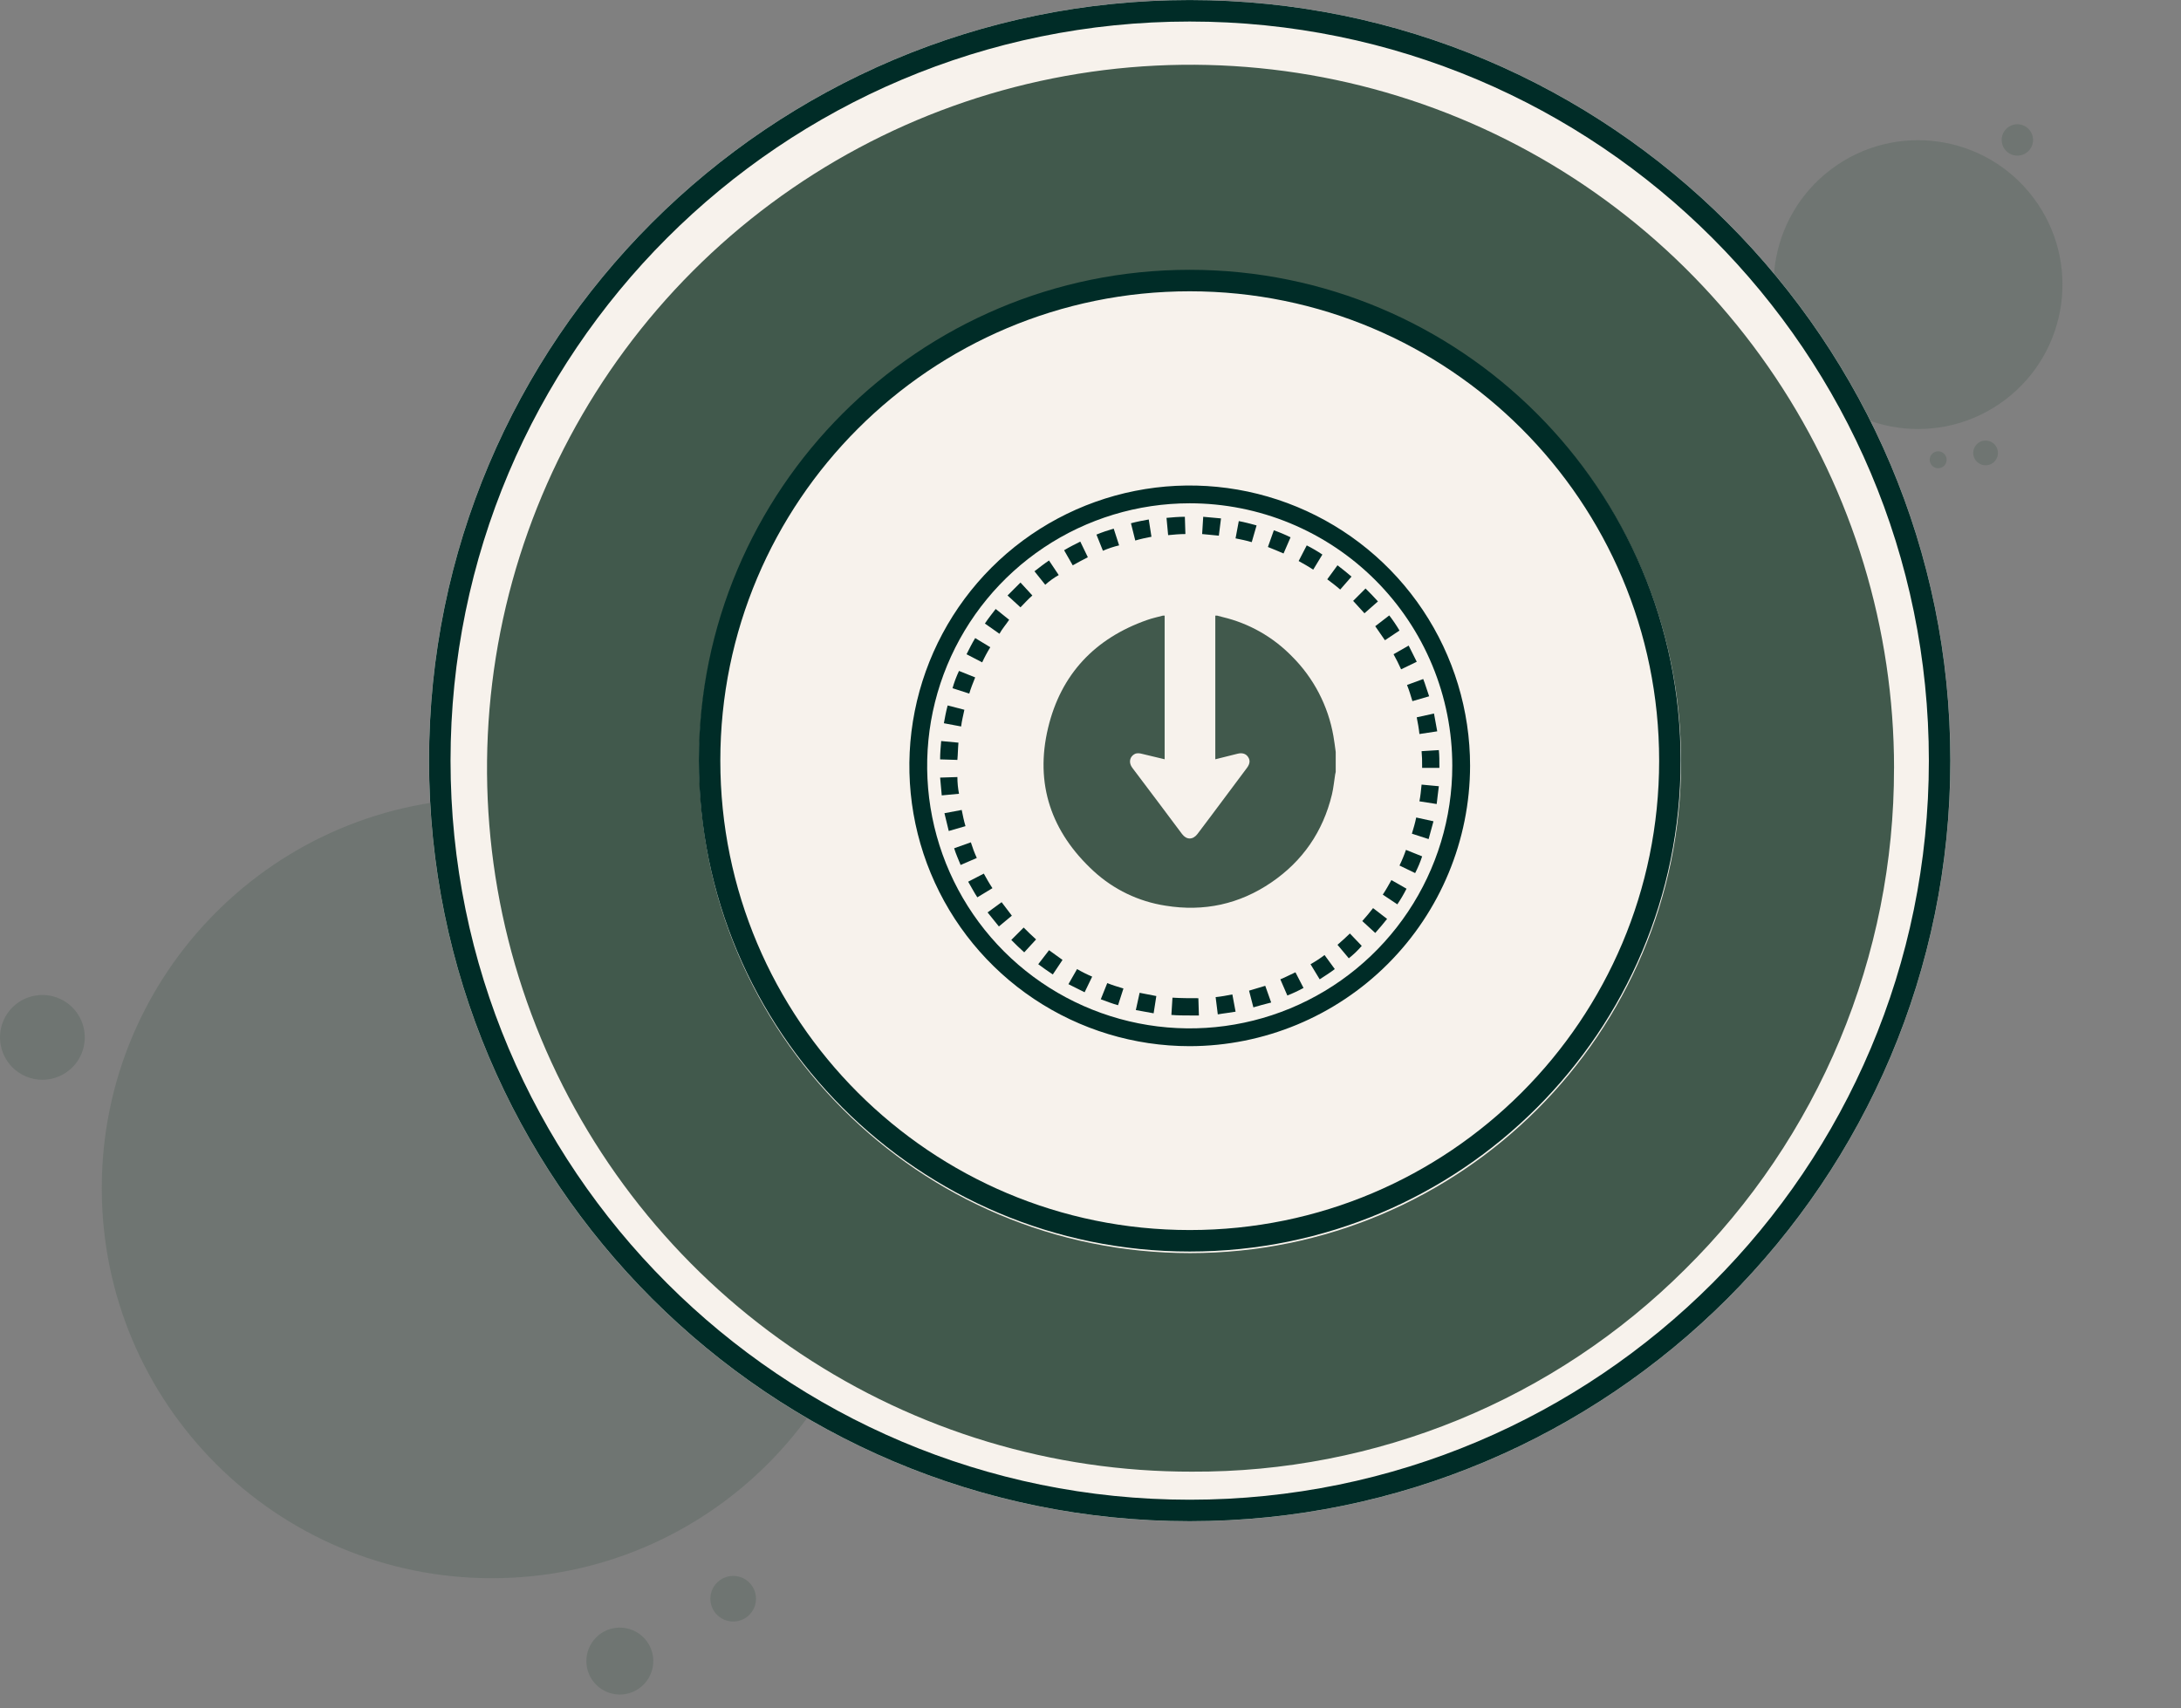 <svg width="203" height="159" viewBox="0 0 203 159" fill="none" xmlns="http://www.w3.org/2000/svg">
<rect x="0" y="0" width="203" height="159" fill="#808080" stroke="none"/>
<g opacity="0.272">
<path d="M45.782 146.908C65.836 146.908 82.092 130.652 82.092 110.599C82.092 90.546 65.836 74.289 45.782 74.289C25.729 74.289 9.473 90.546 9.473 110.599C9.473 130.652 25.729 146.908 45.782 146.908Z" fill="#41594C"/>
<path d="M55.731 157.041C56.21 157.428 56.793 157.665 57.407 157.721C58.02 157.778 58.636 157.651 59.178 157.356C59.719 157.062 60.161 156.614 60.447 156.069C60.733 155.523 60.852 154.905 60.787 154.293C60.722 153.68 60.476 153.1 60.082 152.627C59.688 152.154 59.161 151.809 58.571 151.635C57.98 151.46 57.35 151.466 56.762 151.649C56.174 151.833 55.654 152.187 55.267 152.666C54.75 153.308 54.508 154.129 54.595 154.949C54.682 155.77 55.09 156.522 55.731 157.041Z" fill="#41594C"/>
<path d="M66.907 150.468C67.233 150.733 67.631 150.894 68.049 150.933C68.468 150.971 68.888 150.885 69.257 150.684C69.626 150.484 69.928 150.178 70.124 149.807C70.319 149.435 70.4 149.013 70.356 148.596C70.312 148.178 70.145 147.782 69.877 147.459C69.608 147.136 69.25 146.9 68.847 146.781C68.444 146.662 68.015 146.664 67.614 146.789C67.213 146.914 66.857 147.154 66.593 147.481C66.238 147.919 66.072 148.479 66.131 149.04C66.19 149.6 66.469 150.114 66.907 150.468Z" fill="#41594C"/>
<path d="M3.945 100.509C4.725 100.509 5.488 100.278 6.137 99.844C6.785 99.411 7.291 98.795 7.59 98.074C7.888 97.353 7.966 96.56 7.814 95.794C7.662 95.029 7.286 94.326 6.734 93.775C6.183 93.223 5.48 92.847 4.715 92.695C3.949 92.543 3.156 92.621 2.435 92.919C1.714 93.218 1.098 93.724 0.665 94.372C0.231 95.021 0 95.784 0 96.564C0 97.61 0.416 98.614 1.155 99.353C1.895 100.093 2.899 100.509 3.945 100.509Z" fill="#41594C"/>
</g>
<g opacity="0.272">
<path d="M186.613 37.228C192.542 32.761 193.727 24.333 189.26 18.404C184.793 12.476 176.365 11.29 170.436 15.758C164.507 20.224 163.322 28.652 167.789 34.581C172.256 40.51 180.684 41.695 186.613 37.228Z" fill="#41594C"/>
<path d="M185.929 42.439C185.873 42.66 185.754 42.859 185.586 43.013C185.417 43.166 185.207 43.265 184.982 43.299C184.757 43.332 184.527 43.298 184.321 43.201C184.115 43.104 183.942 42.948 183.825 42.753C183.708 42.558 183.651 42.333 183.662 42.105C183.673 41.878 183.751 41.659 183.887 41.476C184.022 41.293 184.209 41.154 184.423 41.077C184.637 41 184.869 40.989 185.09 41.044C185.386 41.118 185.641 41.306 185.798 41.568C185.956 41.829 186.002 42.143 185.929 42.439Z" fill="#41594C"/>
<path d="M181.161 42.988C181.124 43.139 181.042 43.275 180.927 43.379C180.812 43.484 180.668 43.552 180.514 43.575C180.361 43.598 180.203 43.575 180.063 43.508C179.922 43.442 179.804 43.336 179.724 43.202C179.644 43.069 179.605 42.915 179.613 42.76C179.62 42.604 179.674 42.455 179.766 42.33C179.859 42.205 179.986 42.11 180.133 42.057C180.279 42.005 180.438 41.997 180.589 42.034C180.791 42.085 180.965 42.214 181.072 42.392C181.18 42.571 181.212 42.785 181.161 42.988Z" fill="#41594C"/>
<path d="M188.648 14.193C188.417 14.367 188.14 14.468 187.851 14.485C187.563 14.501 187.276 14.431 187.027 14.285C186.778 14.138 186.578 13.921 186.453 13.661C186.327 13.4 186.282 13.109 186.322 12.822C186.362 12.536 186.486 12.269 186.679 12.053C186.871 11.838 187.123 11.684 187.403 11.612C187.683 11.539 187.977 11.552 188.25 11.647C188.523 11.742 188.761 11.916 188.935 12.147C189.168 12.456 189.269 12.846 189.215 13.229C189.161 13.613 188.957 13.96 188.648 14.193Z" fill="#41594C"/>
</g>
<path d="M110.733 141.607C149.837 141.607 181.537 109.907 181.537 70.804C181.537 31.7 149.837 0 110.733 0C71.629 0 39.93 31.7 39.93 70.804C39.93 109.907 71.629 141.607 110.733 141.607Z" fill="#F7F2EC"/>
<path d="M110.733 140.602C149.282 140.602 180.532 109.352 180.532 70.803C180.532 32.254 149.282 1.004 110.733 1.004C72.184 1.004 40.934 32.254 40.934 70.803C40.934 109.352 72.184 140.602 110.733 140.602Z" stroke="#002C27" stroke-width="2"/>
<path d="M176.288 71.507C176.301 80.187 174.587 88.783 171.245 96.794C167.903 104.805 163.001 112.071 156.823 118.169C150.793 124.175 143.634 128.93 135.76 132.16C127.885 135.39 119.45 137.031 110.938 136.989C97.982 137.014 85.31 133.195 74.525 126.015C63.74 118.836 55.327 108.618 50.351 96.655C45.376 84.692 44.061 71.522 46.573 58.812C49.085 46.101 55.311 34.422 64.464 25.251C73.616 16.081 85.284 9.832 97.989 7.295C110.695 4.758 123.867 6.047 135.84 10.999C147.812 15.952 158.047 24.345 165.247 35.116C172.448 45.887 176.292 58.552 176.292 71.508L176.288 71.507Z" fill="#41594C"/>
<path d="M110.772 116.646C136.009 116.646 156.468 96.187 156.468 70.95C156.468 45.713 136.009 25.254 110.772 25.254C85.535 25.254 65.076 45.713 65.076 70.95C65.076 96.187 85.535 116.646 110.772 116.646Z" fill="#F7F2EC"/>
<path d="M124.324 69.995V71.854C124.308 71.93 124.285 72.006 124.273 72.084C124.173 72.712 124.118 73.348 123.97 73.965C123.138 77.404 121.258 80.139 118.347 82.131C115.362 84.174 112.048 84.885 108.483 84.305C105.983 83.922 103.653 82.803 101.792 81.09C97.849 77.462 96.302 72.977 97.553 67.752C98.746 62.762 101.911 59.416 106.769 57.712C107.248 57.543 107.75 57.435 108.24 57.304H108.401V70.676C107.64 70.493 106.905 70.312 106.168 70.142C106.048 70.114 105.925 70.109 105.803 70.127C105.316 70.207 104.911 70.839 105.4 71.482C106.952 73.524 108.48 75.583 110.021 77.634C110.436 78.189 111.031 78.189 111.453 77.634C111.876 77.08 112.284 76.525 112.7 75.979L116.063 71.477C116.34 71.103 116.376 70.784 116.175 70.475C115.974 70.165 115.643 70.049 115.194 70.159C114.51 70.325 113.828 70.5 113.116 70.678V57.304H113.285C113.461 57.353 113.637 57.404 113.814 57.443C116.254 58.024 118.479 59.285 120.232 61.079C122.267 63.098 123.623 65.7 124.111 68.526C124.2 69.016 124.255 69.507 124.324 69.995Z" fill="#41594C"/>
<path d="M110.737 115.499C135.419 115.499 155.428 95.489 155.428 70.807C155.428 46.124 135.419 26.115 110.737 26.115C86.054 26.115 66.045 46.124 66.045 70.807C66.045 95.489 86.054 115.499 110.737 115.499Z" stroke="#002C27" stroke-width="2"/>
<path d="M110.736 97.383C105.574 97.383 100.529 95.853 96.238 92.985C91.947 90.118 88.602 86.043 86.627 81.274C84.652 76.506 84.135 71.259 85.142 66.197C86.149 61.136 88.634 56.486 92.284 52.836C95.933 49.187 100.583 46.702 105.645 45.695C110.707 44.688 115.953 45.205 120.722 47.18C125.49 49.155 129.565 52.499 132.433 56.791C135.3 61.082 136.83 66.127 136.83 71.288C136.819 78.206 134.066 84.836 129.175 89.727C124.283 94.618 117.653 97.371 110.736 97.383ZM110.736 46.849C105.902 46.849 101.177 48.283 97.158 50.968C93.139 53.654 90.007 57.47 88.157 61.936C86.307 66.402 85.823 71.315 86.766 76.056C87.709 80.797 90.037 85.151 93.455 88.569C96.873 91.987 101.227 94.314 105.968 95.257C110.708 96.201 115.622 95.716 120.088 93.867C124.553 92.017 128.37 88.885 131.056 84.866C133.741 80.847 135.174 76.122 135.174 71.288C135.175 68.079 134.543 64.901 133.315 61.936C132.087 58.971 130.286 56.276 128.017 54.007C125.748 51.737 123.053 49.937 120.088 48.709C117.123 47.481 113.945 46.849 110.736 46.849Z" fill="#002C27"/>
<path d="M110.737 94.525C110.184 94.525 109.632 94.525 109.029 94.474L109.13 92.867C109.933 92.918 110.737 92.918 111.54 92.918L111.59 94.525H110.737ZM113.348 94.424L113.147 92.817C113.649 92.767 114.2 92.666 114.703 92.566L115.004 94.173C114.45 94.273 113.898 94.324 113.346 94.424H113.348ZM107.376 94.324L105.72 94.022L106.072 92.415C106.574 92.516 107.076 92.616 107.627 92.717L107.376 94.324ZM116.66 93.771L116.258 92.216L117.765 91.764L118.317 93.319C117.713 93.47 117.159 93.621 116.658 93.771H116.66ZM104.064 93.57C103.512 93.42 103.01 93.219 102.457 93.018L103.06 91.512C103.562 91.713 104.064 91.863 104.566 92.014L104.064 93.57ZM119.822 92.667L119.169 91.16C119.671 90.959 120.122 90.708 120.575 90.507L121.328 91.963C120.84 92.228 120.336 92.463 119.82 92.668L119.822 92.667ZM100.953 92.365L99.446 91.612L100.25 90.206C100.703 90.47 101.172 90.705 101.656 90.909L100.953 92.365ZM122.832 91.16L121.98 89.754C122.434 89.499 122.87 89.214 123.285 88.901L124.238 90.207C123.784 90.559 123.282 90.861 122.83 91.162L122.832 91.16ZM97.992 90.708C97.54 90.407 97.039 90.055 96.637 89.755L97.641 88.45C98.043 88.751 98.494 89.052 98.896 89.353L97.992 90.708ZM125.542 89.202L124.489 87.947C124.89 87.596 125.292 87.244 125.643 86.894L126.747 88.048C126.383 88.471 125.978 88.858 125.54 89.205L125.542 89.202ZM95.332 88.649C94.931 88.298 94.529 87.896 94.127 87.495L95.281 86.341C95.633 86.693 96.034 87.095 96.435 87.446L95.332 88.649ZM128.002 86.842L126.796 85.737C127.148 85.335 127.499 84.933 127.801 84.532L129.106 85.536C128.752 85.993 128.35 86.445 128 86.847L128.002 86.842ZM92.974 86.239C92.623 85.787 92.271 85.386 91.921 84.933L93.227 83.98C93.528 84.382 93.879 84.833 94.18 85.235L92.974 86.239ZM130.059 84.181L128.705 83.277C129.006 82.825 129.257 82.373 129.508 81.922L130.914 82.726C130.658 83.23 130.372 83.717 130.056 84.186L130.059 84.181ZM90.967 83.528C90.665 83.076 90.414 82.575 90.114 82.073L91.569 81.32C91.82 81.772 92.072 82.224 92.373 82.675L90.967 83.528ZM131.715 81.27L130.259 80.567C130.49 80.095 130.692 79.609 130.862 79.111L132.368 79.714C132.193 80.252 131.974 80.774 131.713 81.276L131.715 81.27ZM89.411 80.516C89.21 80.014 88.959 79.463 88.809 78.961L90.364 78.408C90.518 78.904 90.702 79.391 90.917 79.864L89.411 80.516ZM132.97 78.106L131.414 77.604C131.565 77.102 131.716 76.6 131.816 76.097L133.423 76.449L132.97 78.106ZM88.307 77.353C88.157 76.8 88.056 76.248 87.906 75.697L89.513 75.395C89.613 75.898 89.713 76.4 89.864 76.902L88.307 77.353ZM133.722 74.842L132.115 74.591C132.216 74.089 132.266 73.537 132.316 73.035L133.923 73.186C133.871 73.698 133.77 74.301 133.72 74.853L133.722 74.842ZM87.655 74.039L87.504 72.383L89.111 72.332C89.111 72.855 89.162 73.376 89.261 73.888L87.655 74.039ZM133.973 71.48H132.366V71.329C132.375 70.86 132.358 70.391 132.316 69.923L133.923 69.823C133.973 70.325 133.973 70.827 133.973 71.329V71.48ZM89.109 70.737L87.502 70.687C87.502 70.135 87.552 69.583 87.602 68.98L89.209 69.131C89.158 69.684 89.158 70.236 89.109 70.737ZM132.115 68.327C132.065 67.825 131.965 67.274 131.864 66.772L133.471 66.42L133.772 68.076L132.115 68.327ZM89.46 67.624L87.853 67.323C87.954 66.77 88.054 66.218 88.205 65.667L89.761 66.069C89.66 66.573 89.511 67.125 89.459 67.626L89.46 67.624ZM131.463 65.266C131.313 64.764 131.162 64.262 130.961 63.76L132.468 63.207C132.669 63.709 132.819 64.261 133.02 64.814L131.463 65.266ZM90.214 64.563L88.658 64.061C88.814 63.51 89.016 62.972 89.26 62.454L90.767 63.057C90.563 63.562 90.362 64.064 90.214 64.565V64.563ZM130.41 62.304C130.209 61.852 129.958 61.351 129.707 60.898L131.113 60.095L131.866 61.601L130.41 62.304ZM91.419 61.655L89.963 60.901C90.215 60.399 90.466 59.897 90.767 59.395L92.173 60.248C91.893 60.701 91.641 61.171 91.419 61.655ZM128.905 59.597C128.604 59.145 128.303 58.744 128.002 58.291L129.307 57.287C129.653 57.736 129.972 58.205 130.26 58.693L128.905 59.597ZM93.026 58.995L91.671 58.042C91.972 57.59 92.324 57.138 92.675 56.687L93.93 57.692C93.628 58.142 93.273 58.543 93.026 58.995ZM126.999 57.087C126.648 56.685 126.296 56.334 125.946 55.933L127.1 54.779C127.501 55.181 127.903 55.583 128.254 55.984L126.999 57.087ZM94.983 56.535L93.778 55.43L94.983 54.225L96.088 55.43C95.682 55.783 95.331 56.185 94.979 56.537L94.983 56.535ZM124.742 54.879C124.34 54.527 123.938 54.226 123.536 53.925L124.49 52.62C124.942 52.971 125.393 53.323 125.795 53.673L124.742 54.879ZM97.288 54.433L96.284 53.178C96.736 52.827 97.188 52.475 97.638 52.174L98.542 53.529C98.093 53.784 97.672 54.087 97.288 54.433ZM122.229 53.027C121.777 52.725 121.325 52.474 120.874 52.223L121.627 50.768C122.129 51.022 122.615 51.307 123.083 51.62L122.229 53.027ZM99.847 52.625L99.043 51.219C99.546 50.917 100.048 50.666 100.55 50.415L101.253 51.871C100.75 52.123 100.299 52.371 99.847 52.625ZM119.468 51.52C119.016 51.319 118.515 51.118 118.013 50.917L118.565 49.362C119.096 49.549 119.615 49.767 120.121 50.015L119.468 51.52ZM102.657 51.269L102.054 49.763C102.579 49.548 103.116 49.364 103.661 49.21L104.163 50.766C103.647 50.887 103.143 51.055 102.657 51.267V51.269ZM116.507 50.466C116.005 50.315 115.503 50.215 115.001 50.114L115.302 48.507C115.855 48.608 116.407 48.758 116.958 48.909L116.507 50.466ZM105.668 50.315L105.266 48.708C105.819 48.557 106.371 48.457 106.922 48.356L107.173 49.963C106.671 50.063 106.17 50.163 105.668 50.315ZM113.446 49.863C112.944 49.813 112.393 49.763 111.891 49.712L111.991 48.105L113.647 48.256L113.446 49.863ZM108.726 49.813L108.575 48.206C109.128 48.156 109.68 48.105 110.283 48.105L110.333 49.712C109.782 49.712 109.281 49.762 108.729 49.813H108.726Z" fill="#002C27"/>
</svg>
